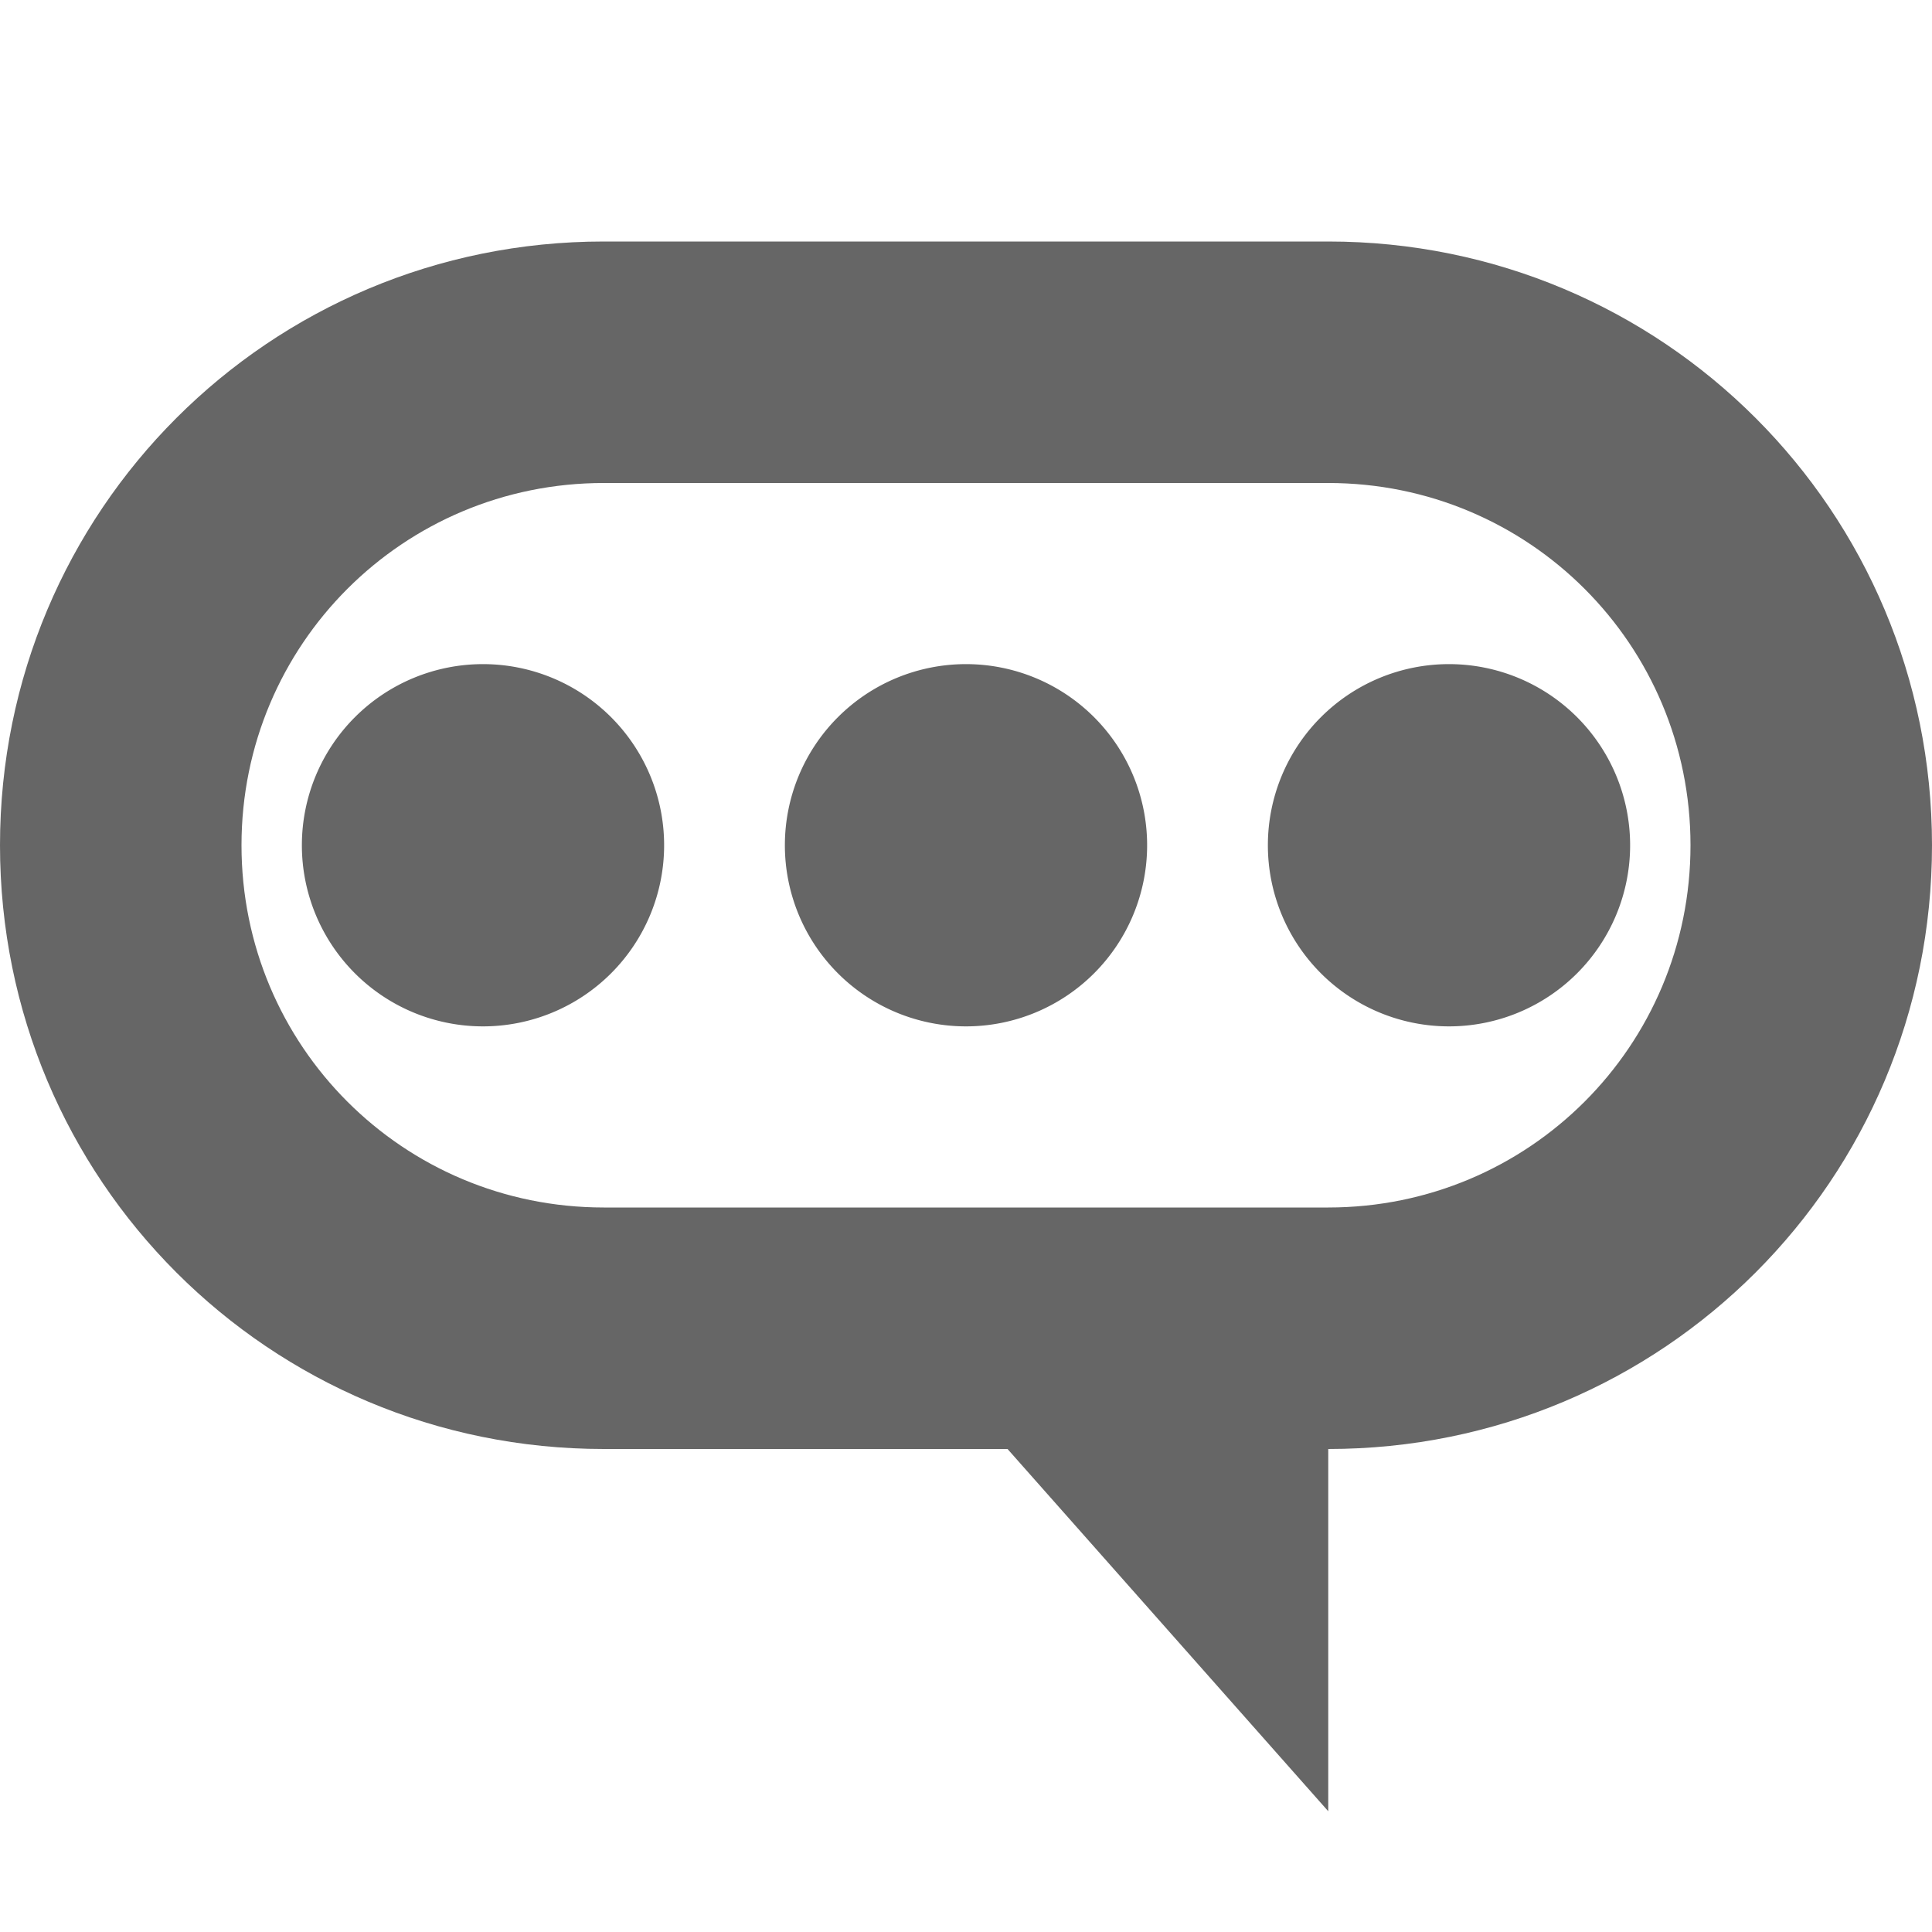 <?xml version="1.0" encoding="UTF-8" standalone="no"?>
<svg
   height="16"
   width="16"
   version="1.1"
   id="svg6"
   xmlns="http://www.w3.org/2000/svg"
   xmlns:svg="http://www.w3.org/2000/svg"
   xmlns:rdf="http://www.w3.org/1999/02/22-rdf-syntax-ns#"
   xmlns:cc="http://creativecommons.org/ns#"
   xmlns:dc="http://purl.org/dc/elements/1.1/">
  <defs
     id="defs10" />
  <g
     color="#bebebe"
     transform="translate(-333,91)"
     id="g4">
    <path
       d="m 338,-89 c -2.77,0 -5,2.23 -5,5 0,2.77 2.23,5 5,5 h 3.344 l 2.656,3 v -3 c 2.77,0 5,-2.23 5,-5 0,-2.77 -2.23,-5 -5,-5 z m 0,2 h 6 c 1.662,0 3,1.338 3,3 0,1.662 -1.338,3 -3,3 h -6 c -1.662,0 -3,-1.338 -3,-3 0,-1.662 1.338,-3 3,-3 z"
       fill="#666666"
       overflow="visible"
       style="display:inline;marker:none"
       id="path2" />
    <path
       id="path13504"
       style="opacity:1;fill:#666666;fill-opacity:1;stroke-width:1;stroke-linecap:round;stroke-linejoin:round;paint-order:fill markers stroke;stop-color:#000000"
       d="M 4 5.5 A 1.5 1.5 0 0 0 2.5 7 A 1.5 1.5 0 0 0 4 8.5 A 1.5 1.5 0 0 0 5.5 7 A 1.5 1.5 0 0 0 4 5.5 z M 8 5.5 A 1.5 1.5 0 0 0 6.5 7 A 1.5 1.5 0 0 0 8 8.5 A 1.5 1.5 0 0 0 9.5 7 A 1.5 1.5 0 0 0 8 5.5 z M 12 5.5 A 1.5 1.5 0 0 0 10.5 7 A 1.5 1.5 0 0 0 12 8.5 A 1.5 1.5 0 0 0 13.5 7 A 1.5 1.5 0 0 0 12 5.5 z "
       transform="translate(333,-91)" />
  </g>
</svg>
